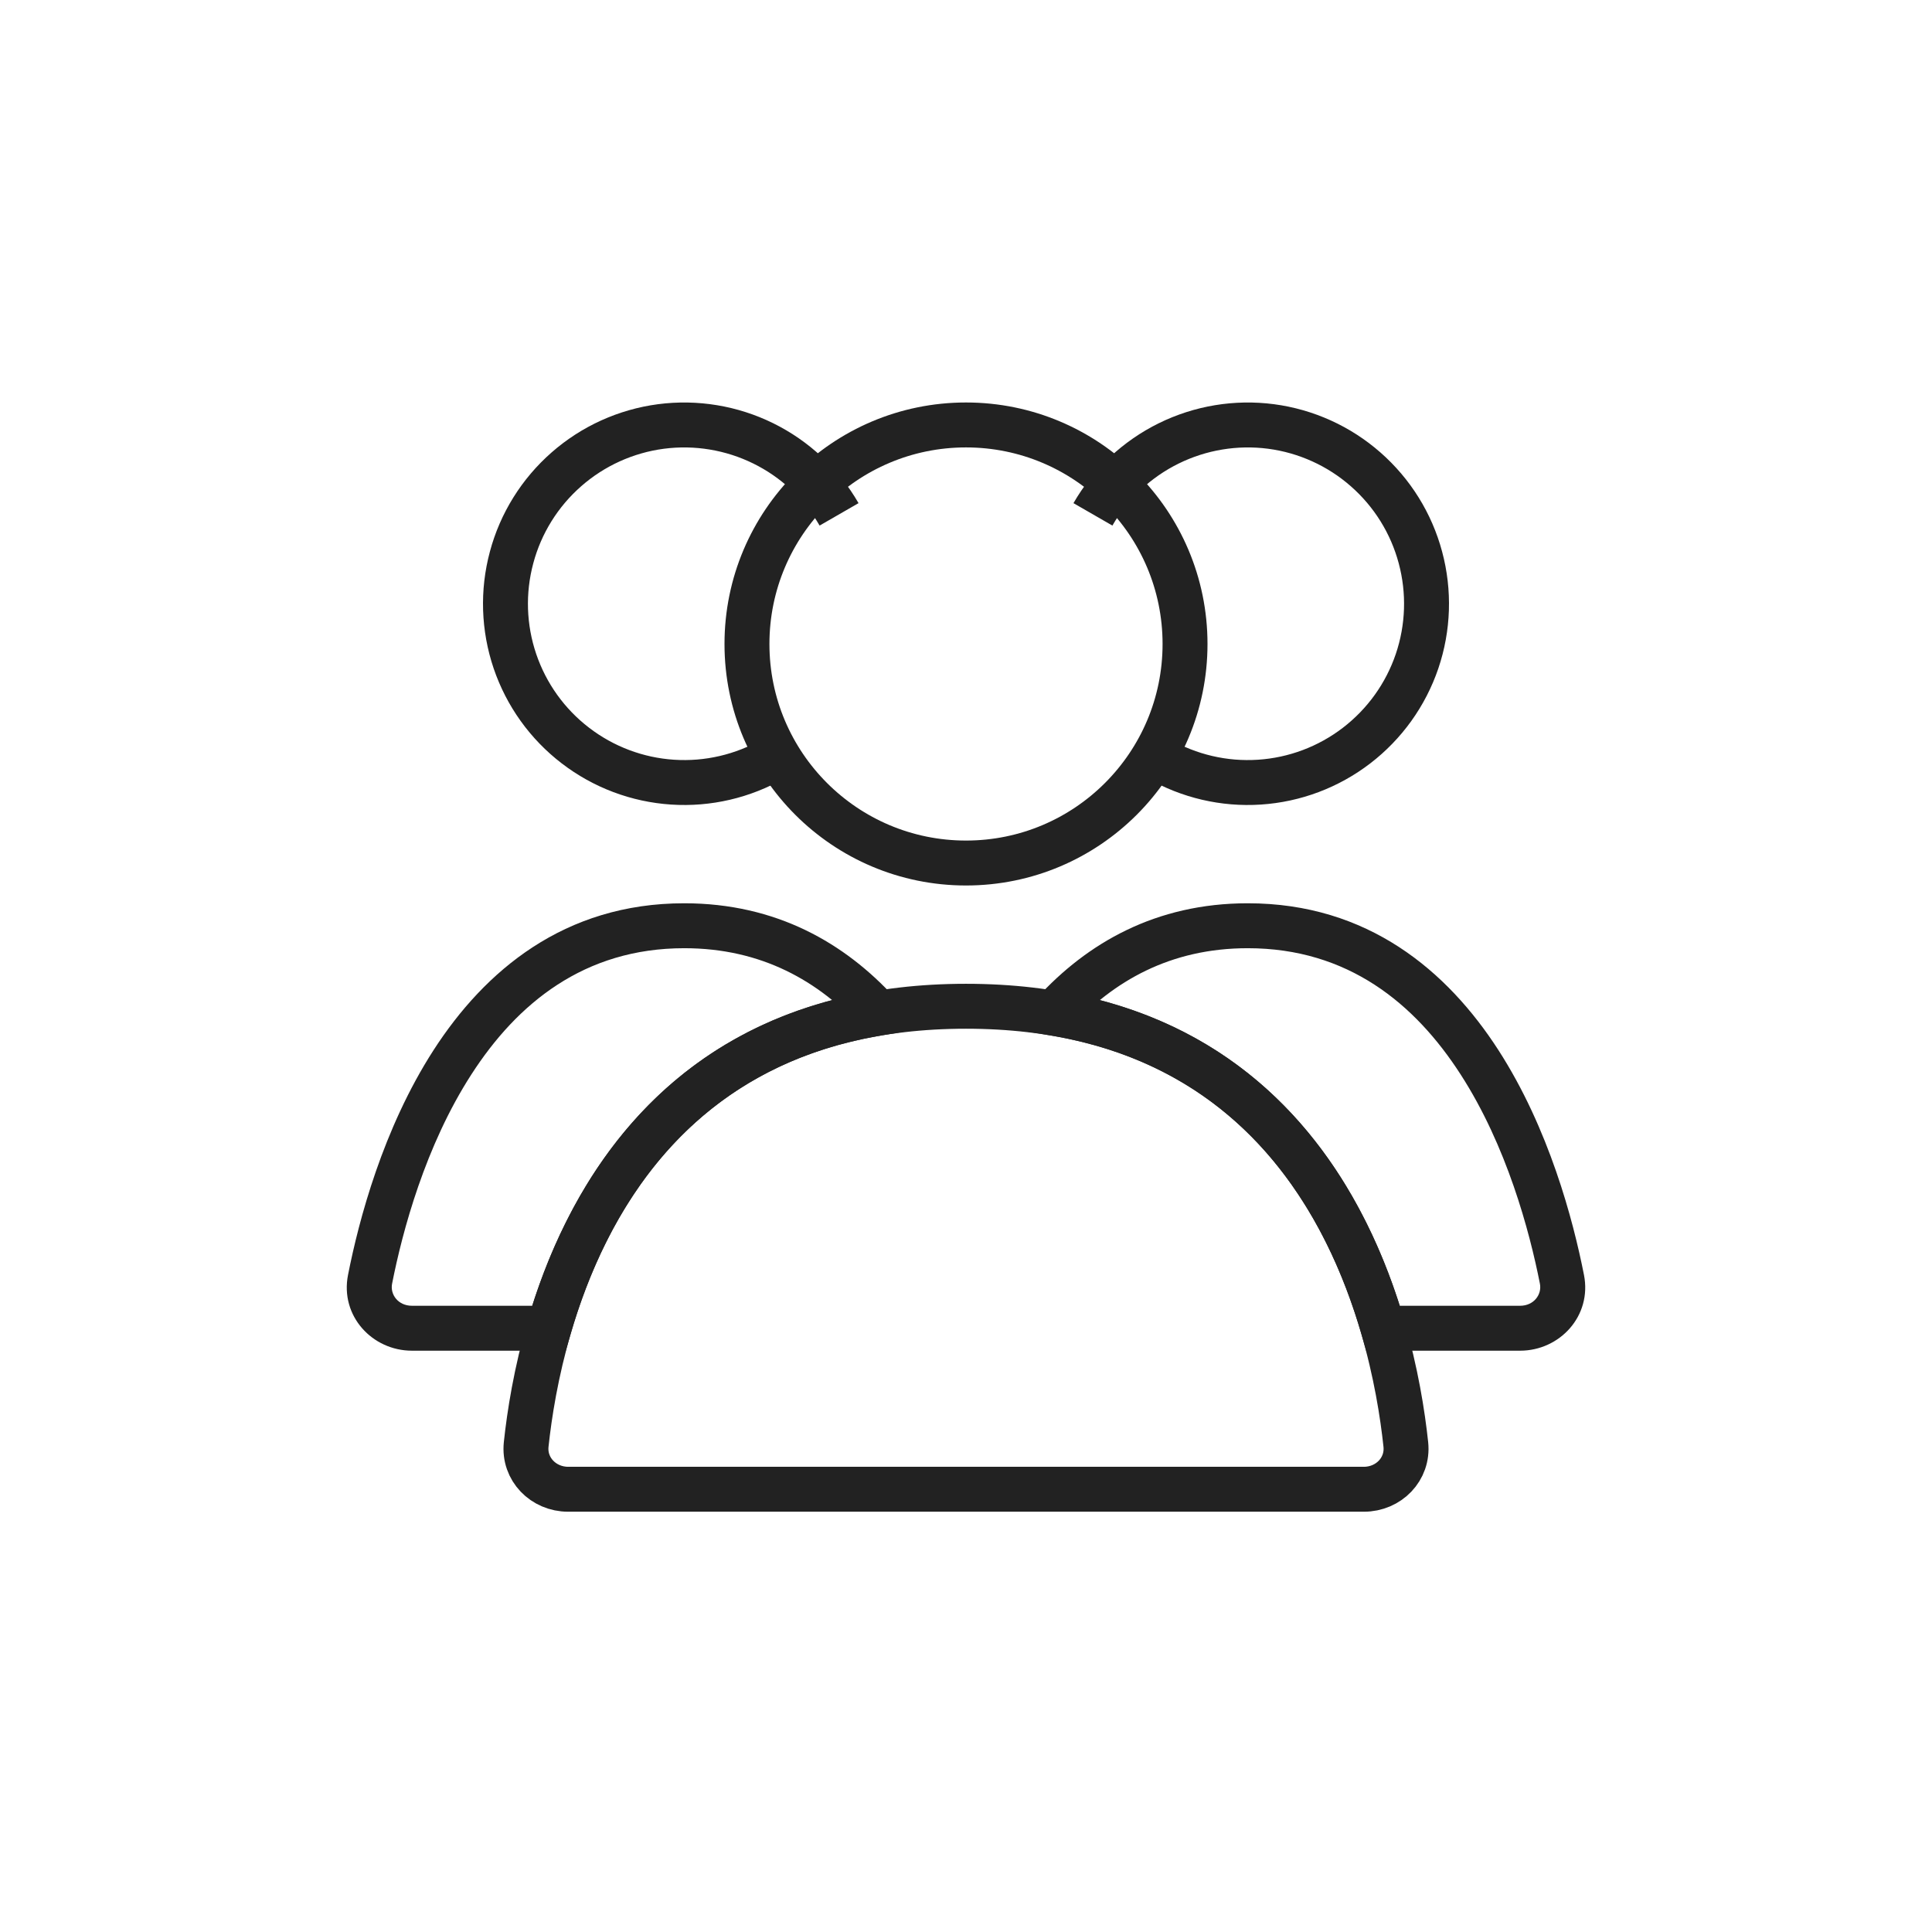 <svg width="43" height="43" viewBox="0 0 43 43" fill="none" xmlns="http://www.w3.org/2000/svg">
<circle cx="21.5" cy="14.333" r="4.875" stroke="#222222" stroke-linecap="round"/>
<path d="M24.325 11.448C24.718 10.766 25.305 10.217 26.011 9.869C26.717 9.521 27.51 9.39 28.29 9.492C29.07 9.595 29.803 9.927 30.394 10.446C30.986 10.965 31.411 11.647 31.614 12.408C31.818 13.168 31.792 13.971 31.539 14.717C31.286 15.462 30.817 16.115 30.193 16.594C29.569 17.073 28.816 17.357 28.031 17.408C27.246 17.46 26.463 17.277 25.781 16.884" stroke="#222222"/>
<path d="M18.675 11.448C18.282 10.766 17.695 10.217 16.989 9.869C16.283 9.521 15.49 9.39 14.71 9.492C13.93 9.595 13.197 9.927 12.606 10.446C12.014 10.965 11.589 11.647 11.386 12.408C11.182 13.168 11.208 13.971 11.461 14.717C11.714 15.462 12.182 16.115 12.807 16.594C13.431 17.073 14.184 17.357 14.969 17.408C15.754 17.46 16.537 17.277 17.219 16.884" stroke="#222222"/>
<path d="M21.5 22.396C29.501 22.396 31.006 29.483 31.289 32.149C31.347 32.698 30.907 33.146 30.354 33.146H12.646C12.094 33.146 11.653 32.698 11.711 32.149C11.994 29.483 13.499 22.396 21.5 22.396Z" stroke="#222222" stroke-linecap="round"/>
<path d="M34.764 28.472L35.254 28.375V28.375L34.764 28.472ZM23.448 22.55L23.078 22.213L22.458 22.892L23.366 23.043L23.448 22.55ZM30.783 29.562L30.303 29.701L30.407 30.062H30.783V29.562ZM27.771 21.104C29.999 21.104 31.491 22.335 32.509 23.914C33.535 25.504 34.042 27.399 34.273 28.569L35.254 28.375C35.014 27.157 34.476 25.118 33.35 23.372C32.215 21.613 30.447 20.104 27.771 20.104V21.104ZM23.817 22.887C24.775 21.838 26.048 21.104 27.771 21.104V20.104C25.72 20.104 24.192 20.993 23.078 22.213L23.817 22.887ZM23.366 23.043C27.705 23.764 29.527 27.021 30.303 29.701L31.264 29.424C30.439 26.573 28.418 22.869 23.53 22.056L23.366 23.043ZM33.833 29.062H30.783V30.062H33.833V29.062ZM34.273 28.569C34.322 28.814 34.136 29.062 33.833 29.062V30.062C34.712 30.062 35.435 29.291 35.254 28.375L34.273 28.569Z" fill="#222222"/>
<path d="M19.552 22.55L19.634 23.043L20.542 22.892L19.922 22.213L19.552 22.55ZM8.236 28.472L7.746 28.375L8.236 28.472ZM12.217 29.562V30.062H12.593L12.697 29.701L12.217 29.562ZM15.229 21.104C16.952 21.104 18.225 21.838 19.183 22.887L19.922 22.213C18.808 20.993 17.28 20.104 15.229 20.104V21.104ZM8.727 28.569C8.958 27.399 9.465 25.504 10.491 23.914C11.509 22.335 13.001 21.104 15.229 21.104V20.104C12.553 20.104 10.785 21.613 9.65 23.372C8.524 25.118 7.986 27.157 7.746 28.375L8.727 28.569ZM9.168 29.062C8.864 29.062 8.678 28.814 8.727 28.569L7.746 28.375C7.565 29.291 8.288 30.062 9.168 30.062V29.062ZM12.217 29.062H9.168V30.062H12.217V29.062ZM12.697 29.701C13.473 27.021 15.295 23.764 19.634 23.043L19.47 22.056C14.582 22.869 12.561 26.573 11.736 29.424L12.697 29.701Z" fill="#222222"/>
</svg>

